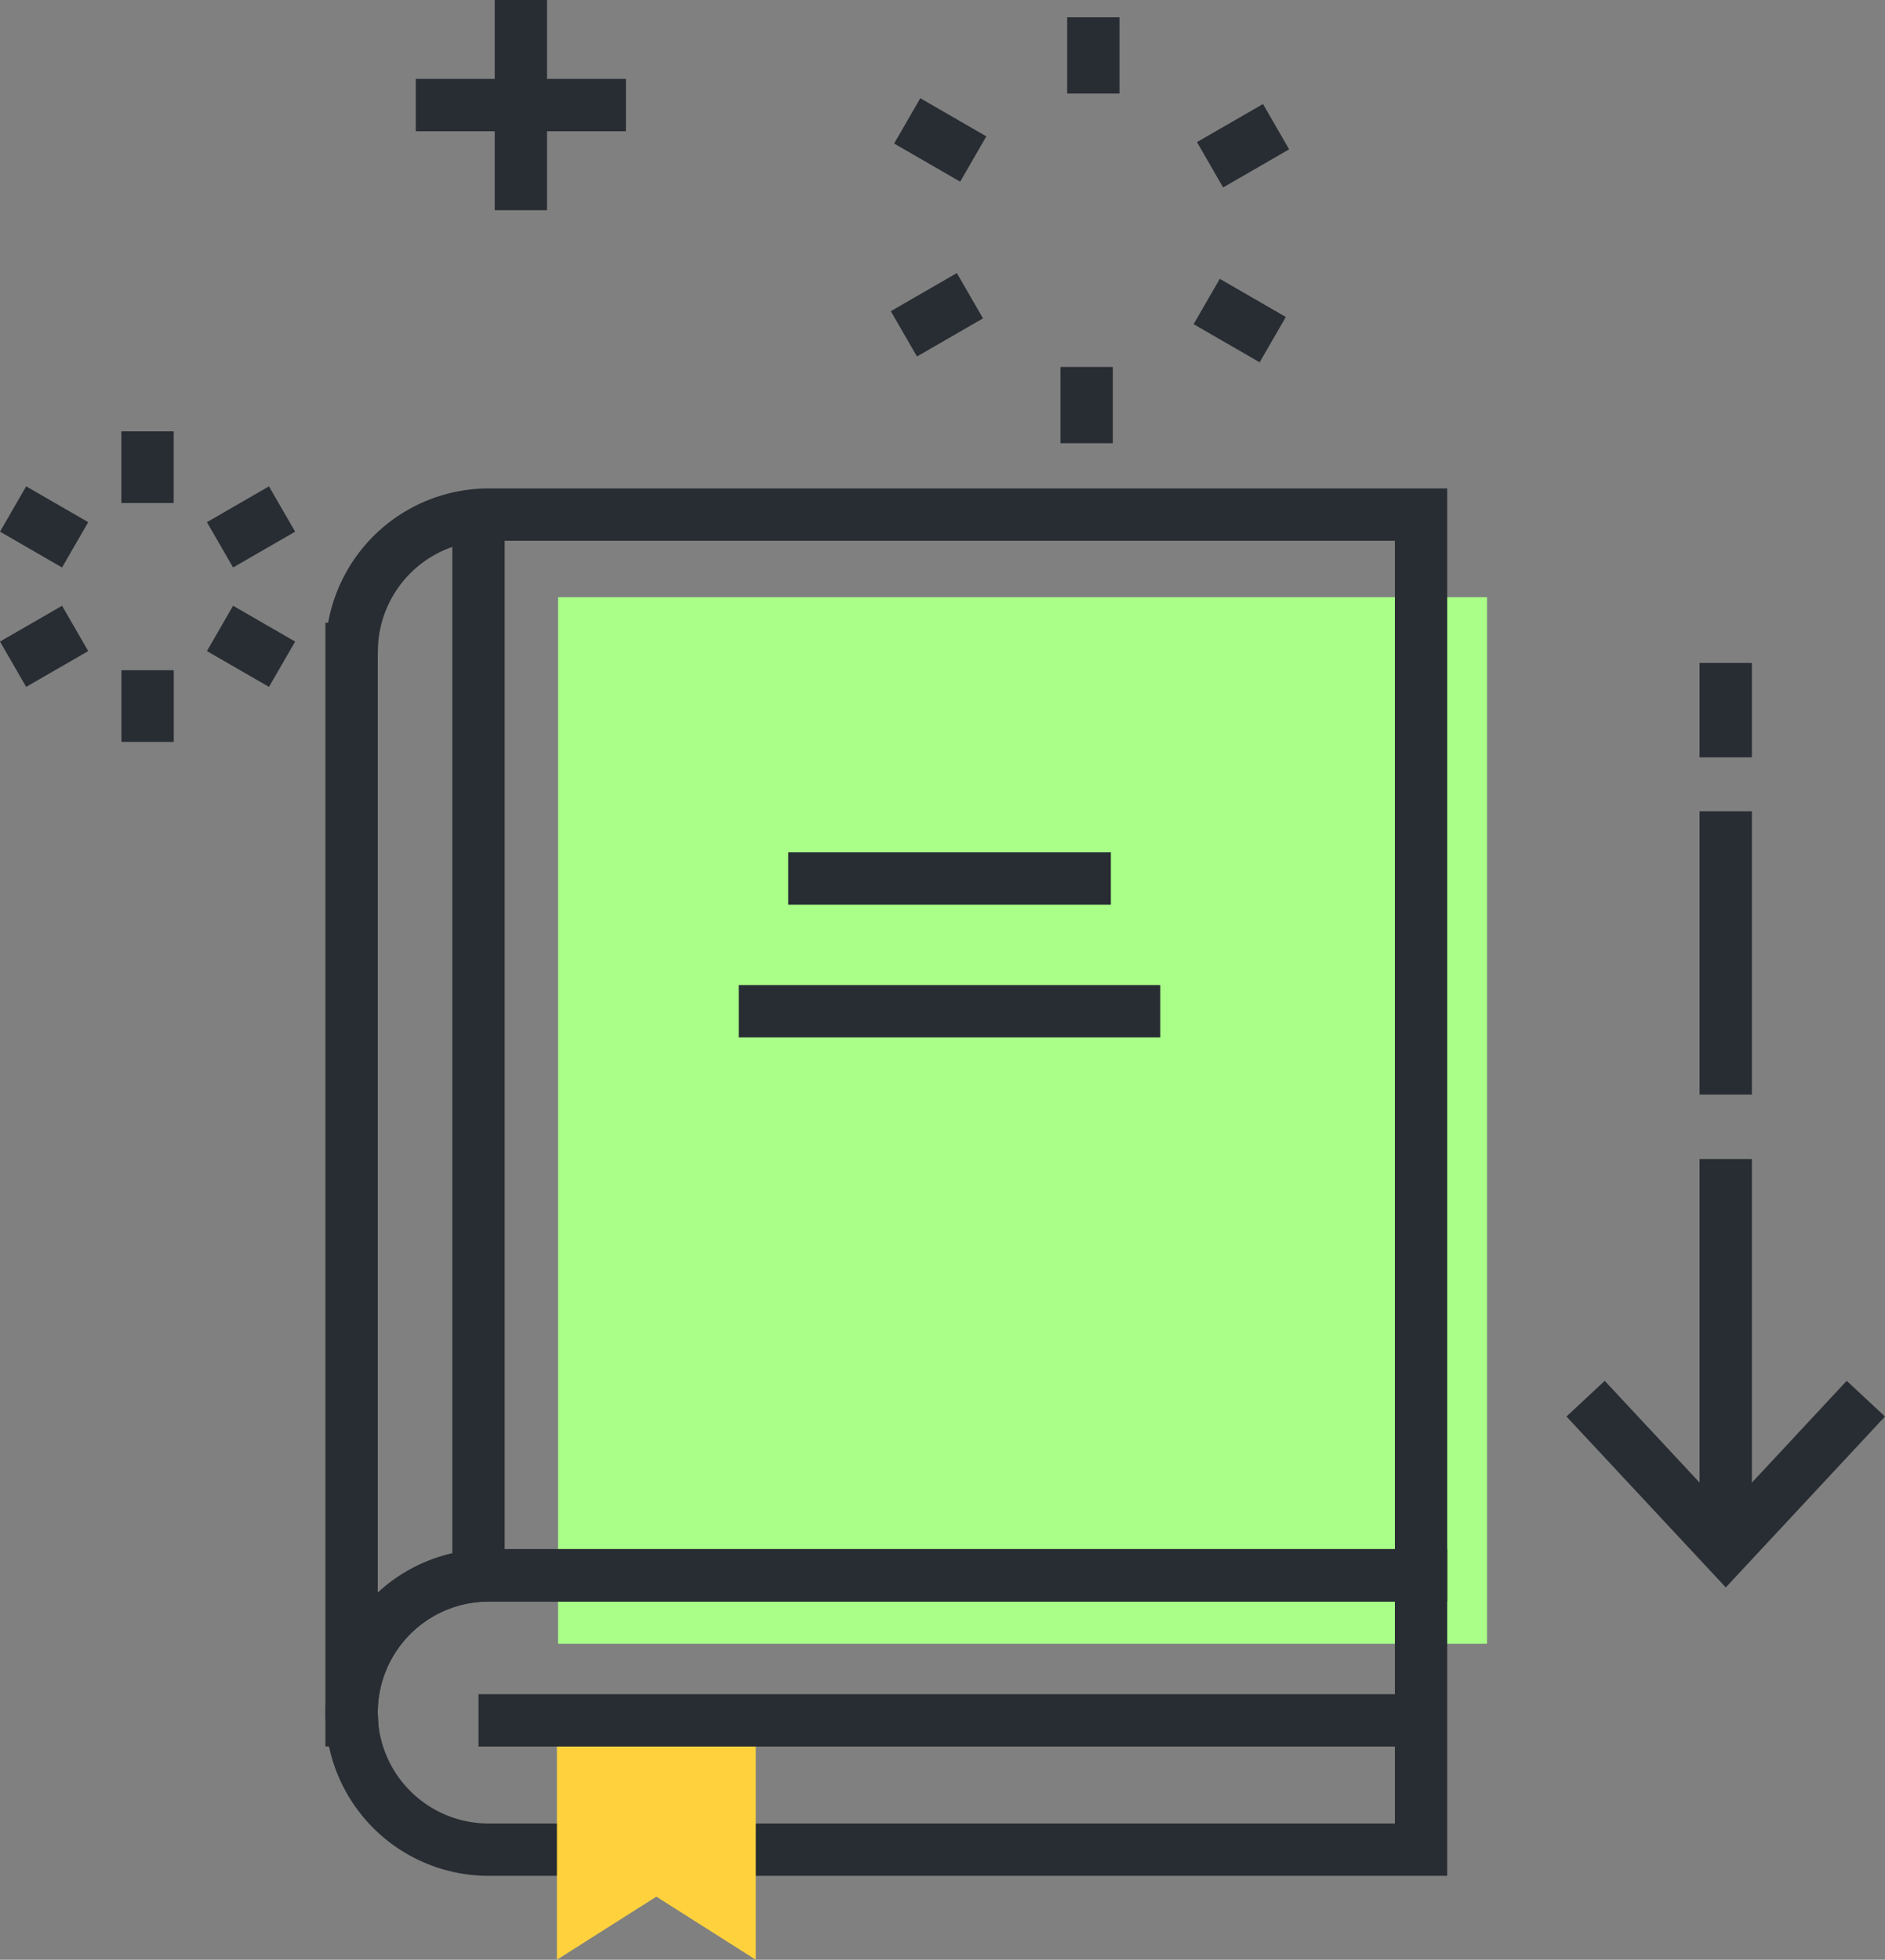 <svg xmlns="http://www.w3.org/2000/svg" width="72.049" height="74.892" viewBox="0 0 72.049 74.892">
    <rect x="0" y="0" width="72.049" height="74.892" fill="#808080" stroke="none"/>
    <g data-name="그룹 1842">
        <path data-name="사각형 3397" transform="translate(21.332 22.821)" style="fill:#a9ff88" d="M0 0h35.507v39.996H0z"/>
        <path data-name="패스 14501" d="M1430.928 121.587h-35.637a5.238 5.238 0 0 0-5.235 5.133h-.006v40.943h.015c-.006-.1-.015-.2-.015-.3a5.241 5.241 0 0 1 5.241-5.24h35.637z" transform="translate(-1376.612 -101.921)" style="stroke:#282d33;stroke-width:2px;fill:none"/>
        <g data-name="그룹 1044">
            <path data-name="패스 14502" d="M1430.928 194.166h-35.637a5.24 5.24 0 1 0 0 10.48h35.637z" transform="translate(-1376.612 -133.96)" style="stroke:#282d33;stroke-width:2px;fill:none"/>
        </g>
        <path data-name="패스 14503" d="m1411.7 213.35-3.8-2.411-3.8 2.411v-8.994h7.6z" transform="translate(-1382.813 -138.458)" style="fill:#ffd23d"/>
        <path data-name="선 104" transform="translate(18.289 65.744)" style="fill:#fff;stroke:#282d33;stroke-width:2px" d="M0 0h36.028"/>
        <path data-name="선 105" transform="translate(18.289 20.171)" style="fill:#fff;stroke:#282d33;stroke-width:2px" d="M0 39.71V0"/>
        <path data-name="선 106" transform="translate(28.236 38.645)" style="stroke:#282d33;stroke-width:2px;fill:none" d="M0 0h16.112"/>
        <path data-name="선 107" transform="translate(30.127 33.572)" style="stroke:#282d33;stroke-width:2px;fill:none" d="M0 0h12.333"/>
        <g data-name="그룹 1045">
            <path data-name="선 108" transform="translate(65.961 31.005)" style="stroke:#282d33;stroke-width:2px;fill:none" d="M0 0v10.826"/>
            <path data-name="선 109" style="stroke:#282d33;stroke-width:2px;fill:none" d="M0 0v3.608" transform="translate(65.961 25.335)"/>
        </g>
        <g data-name="그룹 1046">
            <path data-name="패스 14504" d="m1474.493 182.073 5.358 5.746 5.354-5.746" transform="translate(-1413.888 -128.622)" style="stroke:#282d33;stroke-width:2px;fill:none"/>
            <path data-name="선 110" transform="translate(65.961 44.293)" style="stroke:#282d33;stroke-width:2px;fill:none" d="M0 14.291V0"/>
        </g>
        <g data-name="그룹 1055">
            <g data-name="그룹 1053">
                <g data-name="그룹 1047">
                    <path data-name="선 111" style="stroke:#282d33;stroke-width:2px;fill:none" d="M0 0v2.914" transform="translate(41.79 .661)"/>
                </g>
                <g data-name="그룹 1048">
                    <path data-name="선 112" style="stroke:#282d33;stroke-width:2px;fill:none" d="m0 0 2.524 1.458" transform="translate(34.676 4.619)"/>
                </g>
                <g data-name="그룹 1049">
                    <path data-name="선 113" style="stroke:#282d33;stroke-width:2px;fill:none" d="M0 1.457 2.524 0" transform="translate(34.549 11.301)"/>
                </g>
                <g data-name="그룹 1050">
                    <path data-name="선 114" style="stroke:#282d33;stroke-width:2px;fill:none" d="M0 2.914V0" transform="translate(41.534 14.024)"/>
                </g>
                <g data-name="그룹 1051">
                    <path data-name="선 115" style="stroke:#282d33;stroke-width:2px;fill:none" d="M2.524 1.458 0 0" transform="translate(46.123 11.522)"/>
                </g>
                <g data-name="그룹 1052">
                    <path data-name="선 116" style="stroke:#282d33;stroke-width:2px;fill:none" d="M2.523 0 0 1.456" transform="translate(46.251 4.841)"/>
                </g>
            </g>
            <path data-name="선 117" transform="translate(5.639 16.484)" style="stroke:#282d33;stroke-width:2px;fill:none" d="M0 0v2.739"/>
            <path data-name="선 118" transform="translate(5.642 25.614)" style="stroke:#282d33;stroke-width:2px;fill:none" d="M0 2.739V0"/>
            <path data-name="선 119" transform="translate(.5 19.452)" style="stroke:#282d33;stroke-width:2px;fill:none" d="m0 0 2.372 1.369"/>
            <path data-name="선 120" transform="translate(8.409 24.015)" style="stroke:#282d33;stroke-width:2px;fill:none" d="M2.372 1.369 0 0"/>
            <path data-name="선 121" transform="translate(.5 24.015)" style="stroke:#282d33;stroke-width:2px;fill:none" d="M0 1.369 2.372 0"/>
            <path data-name="선 122" transform="translate(8.409 19.452)" style="stroke:#282d33;stroke-width:2px;fill:none" d="M2.372 0 0 1.369"/>
            <g data-name="그룹 1054">
                <path data-name="선 123" transform="translate(19.909)" style="stroke:#282d33;stroke-width:2px;fill:none" d="M0 0v8.033"/>
                <path data-name="선 124" transform="translate(15.892 4.016)" style="stroke:#282d33;stroke-width:2px;fill:none" d="M8.032 0H0"/>
            </g>
        </g>
    </g>
</svg>
